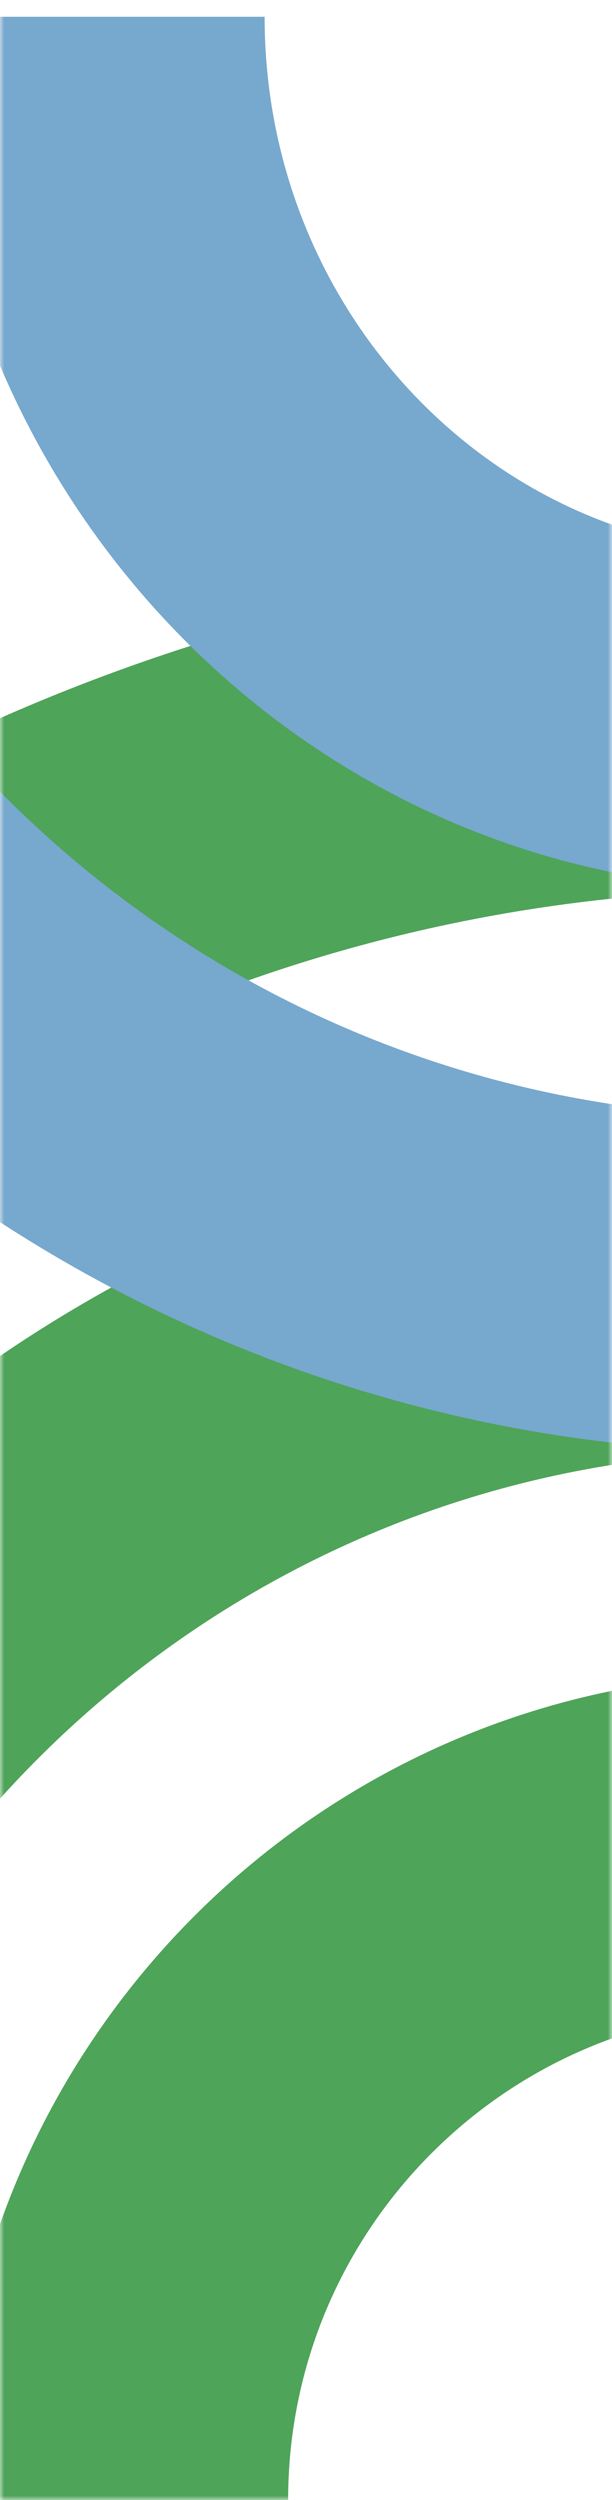 <svg width="73" height="298" viewBox="0 0 73 298" fill="none" xmlns="http://www.w3.org/2000/svg">
<mask id="mask0_263_3214" style="mask-type:luminance" maskUnits="userSpaceOnUse" x="0" y="0" width="73" height="298">
<path d="M73 0H0V298H73V0Z" fill="white"/>
</mask>
<g mask="url(#mask0_263_3214)">
<g clip-path="url(#clip0_263_3214)">
<g style="mix-blend-mode:multiply">
<g style="mix-blend-mode:multiply">
<path d="M-117.82 297.151C-117.82 180.576 -23.428 86.075 93 86.075" stroke="#4EA459" stroke-width="40" stroke-miterlimit="10"/>
</g>
<g style="mix-blend-mode:multiply">
<path d="M92.718 153.056C12.765 153.056 -52.043 217.946 -52.043 298" stroke="#4EA459" stroke-width="40" stroke-miterlimit="10"/>
</g>
<g style="mix-blend-mode:multiply">
<path d="M92.718 219.552C49.452 219.552 14.369 254.669 14.369 298" stroke="#4EA459" stroke-width="40" stroke-miterlimit="10"/>
</g>
</g>
<g style="mix-blend-mode:multiply">
<path d="M-57.714 2.515C-57.714 85.671 9.616 153.086 92.667 153.086" stroke="#77A8CE" stroke-width="40" stroke-miterlimit="10"/>
</g>
<g style="mix-blend-mode:multiply">
<path d="M11.564 2C11.564 48.382 47.999 85.984 92.939 85.984" stroke="#77A8CE" stroke-width="40" stroke-miterlimit="10"/>
</g>
</g>
</g>
<defs>
<clipPath id="clip0_263_3214">
<rect width="231" height="296" fill="white" transform="matrix(-1 0 0 1 93 2)"/>
</clipPath>
</defs>
</svg>
